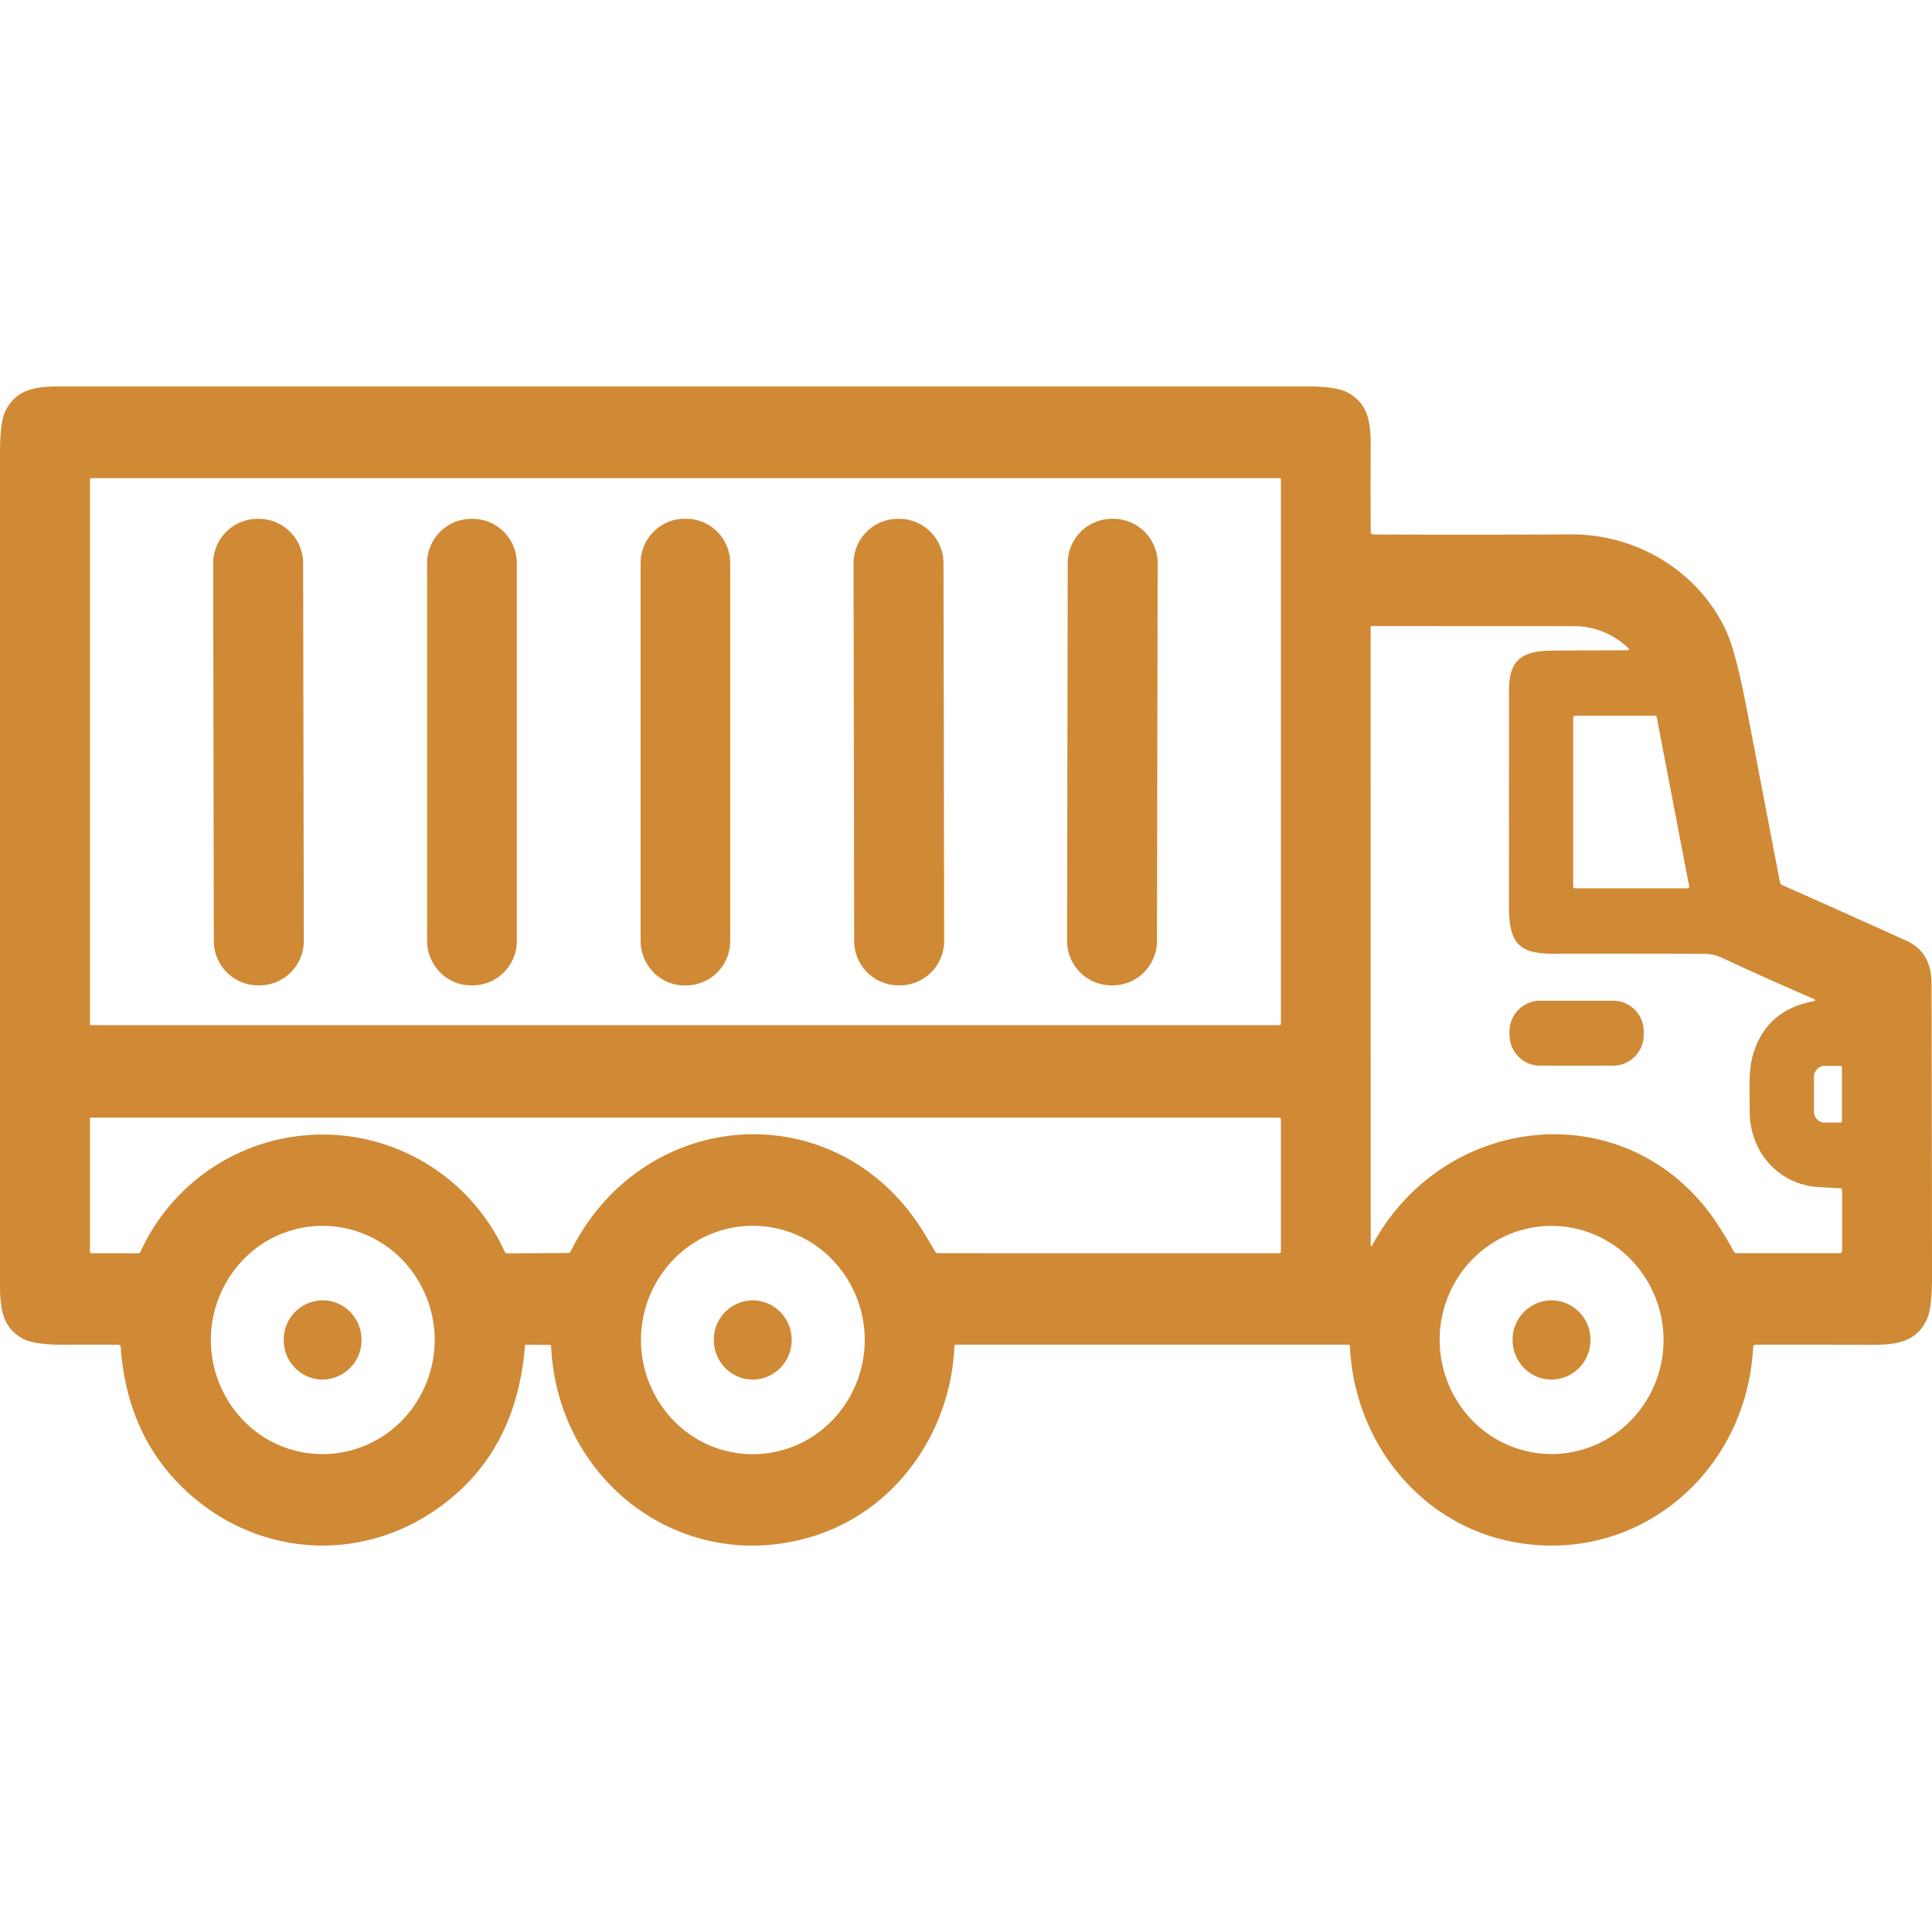 <svg width="40" height="40" fill="none" xmlns="http://www.w3.org/2000/svg"><g fill="#D08935"><path d="M28.427 11.066c1.367.006 2.735.006 4.102-.002 1.357-.007 2.663.771 3.227 2.039.125.28.265.826.42 1.634.225 1.177.45 2.354.677 3.532a.072.072 0 00.042.054c.856.38 1.714.764 2.574 1.153.346.157.52.452.521.887.005 2.023.008 4.047.01 6.07 0 .434-.035.728-.106.883-.217.472-.634.528-1.143.527-.806-.002-1.607-.002-2.405-.002a.049.049 0 00-.033.014.05.05 0 00-.016.034c-.133 2.608-2.398 4.52-4.968 4.035-1.925-.364-3.292-2.074-3.38-4.05a.034.034 0 00-.01-.023.033.033 0 00-.023-.01h-8.121a.035.035 0 00-.035.034c-.08 1.799-1.229 3.412-2.936 3.935-2.682.822-5.281-1.123-5.414-3.937a.028.028 0 00-.028-.027l-.488-.005c-.016 0-.025.009-.026.026-.119 1.502-.74 2.637-1.866 3.405-1.539 1.051-3.52.953-4.955-.235-.937-.774-1.453-1.825-1.549-3.15-.002-.03-.017-.045-.046-.045-.374-.001-.746-.002-1.115 0-.41 0-.69-.039-.843-.116C.048 27.498 0 27.09 0 26.582V9.39c0-.422.034-.708.103-.859.205-.454.603-.53 1.095-.53h25.88c.394 0 .669.042.825.127.426.232.479.62.476 1.116-.004.592-.004 1.183.001 1.774 0 .032.016.047.047.047zm-1.908-1.14a.026.026 0 00-.025-.026H1.887a.026.026 0 00-.018.008.027.027 0 00-.007.019V21.2c0 .007.002.014.007.018a.026.026 0 00.018.008h24.607a.026.026 0 00.026-.026V9.927zm11.56 16.02c.04 0 .06-.02.06-.06v-1.244c0-.025-.013-.038-.036-.04l-.44-.024c-.847-.048-1.445-.738-1.438-1.59.003-.367-.029-.797.062-1.125.173-.626.587-1.003 1.242-1.13.066-.013.068-.032.007-.059a67.44 67.44 0 01-1.875-.84.893.893 0 00-.383-.086 483.276 483.276 0 00-3.117-.002c-.739.002-.92-.24-.92-1l.002-4.461c0-.639.288-.811.896-.815a770.39 770.39 0 011.539-.007c.056 0 .063-.019.021-.057a1.62 1.62 0 00-1.135-.442l-4.154-.002a.032.032 0 00-.023.01.033.033 0 00-.01.023l.002 12.766c0 .053.012.057.037.01 1.548-2.837 5.475-3.144 7.222-.302.09.144.175.291.258.44a.07.07 0 00.061.037h2.121zm-5.508-7.589c0 .01.003.018.01.024.005.006.013.01.022.01h2.338a.033.033 0 00.032-.039l-.673-3.507a.033.033 0 00-.01-.02.032.032 0 00-.021-.007l-1.665.001a.032.032 0 00-.023.01.033.033 0 00-.01.023v3.505zm5.564 4.855v-1.113a.03.03 0 00-.009-.021.03.03 0 00-.02-.01h-.33a.213.213 0 00-.155.067.23.23 0 00-.065.162v.716c0 .061.024.12.065.162a.216.216 0 00.156.067h.328a.03.03 0 00.021-.009.03.03 0 00.009-.021zM2.911 25.913a4.142 4.142 0 017.537 0 .063.063 0 00.059.037l1.262-.008a.049.049 0 00.043-.027c1.513-3.051 5.575-3.299 7.34-.355.07.116.14.233.209.354a.064.064 0 00.058.032l7.063.001c.01 0 .02-.004.027-.011a.04.04 0 00.011-.028v-2.731c0-.026-.013-.038-.038-.038H1.88a.018.018 0 00-.013.006.02.02 0 00-.005.013v2.75c0 .027.013.04.04.04h.955a.058.058 0 00.032-.01.061.061 0 00.022-.024zM9 27.743a2.4 2.4 0 00-.68-1.67 2.316 2.316 0 00-.751-.512 2.28 2.28 0 00-2.527.512 2.4 2.4 0 000 3.34 2.28 2.28 0 002.526.512c.282-.12.537-.294.753-.513A2.4 2.4 0 009 27.742zm8.904 0a2.4 2.4 0 00-.679-1.67 2.281 2.281 0 00-3.278 0 2.4 2.4 0 000 3.34 2.281 2.281 0 003.278 0 2.4 2.4 0 00.679-1.67zm16.538 0a2.4 2.4 0 00-.68-1.67 2.314 2.314 0 00-.751-.512 2.28 2.28 0 00-2.526.512c-.216.219-.386.48-.503.766a2.4 2.4 0 00.503 2.573 2.296 2.296 0 001.639.692c.614 0 1.204-.249 1.639-.692a2.384 2.384 0 00.679-1.67z"/><path d="M5.363 10.742h-.04a.92.92 0 00-.909.93l.013 7.803a.92.92 0 00.913.926h.04a.92.92 0 00.91-.93l-.014-7.803a.92.92 0 00-.913-.926zm4.427 0h-.038a.918.918 0 00-.909.926v7.807c0 .512.407.926.91.926h.038a.917.917 0 00.909-.926v-7.807a.918.918 0 00-.91-.926zm4.42-.002h-.039a.917.917 0 00-.908.925v7.812c0 .51.407.925.908.925h.039a.917.917 0 00.908-.925v-7.812a.917.917 0 00-.908-.925zm4.411.002h-.04a.92.92 0 00-.909.93l.013 7.803a.92.92 0 00.913.926h.04a.92.92 0 00.91-.93l-.014-7.803a.92.92 0 00-.913-.926zm4.437-.001h-.04a.92.92 0 00-.912.927l-.013 7.803a.92.92 0 00.909.93h.04a.92.92 0 00.912-.927l.014-7.803a.92.92 0 00-.91-.93zm10.345 9.978h-1.521a.634.634 0 00-.629.64v.064c0 .354.282.64.629.64h1.52a.634.634 0 00.629-.64v-.064a.634.634 0 00-.628-.64zM6.68 28.562a.813.813 0 00.805-.82c0-.454-.36-.82-.805-.82a.813.813 0 00-.806.82c0 .453.36.82.806.82zm8.904.001a.813.813 0 00.806-.82.813.813 0 00-.806-.821.813.813 0 00-.805.82c0 .453.36.82.805.82zm16.539 0a.813.813 0 00.805-.82.812.812 0 00-.805-.821.813.813 0 00-.806.82c0 .453.36.82.806.82z"/></g></svg>